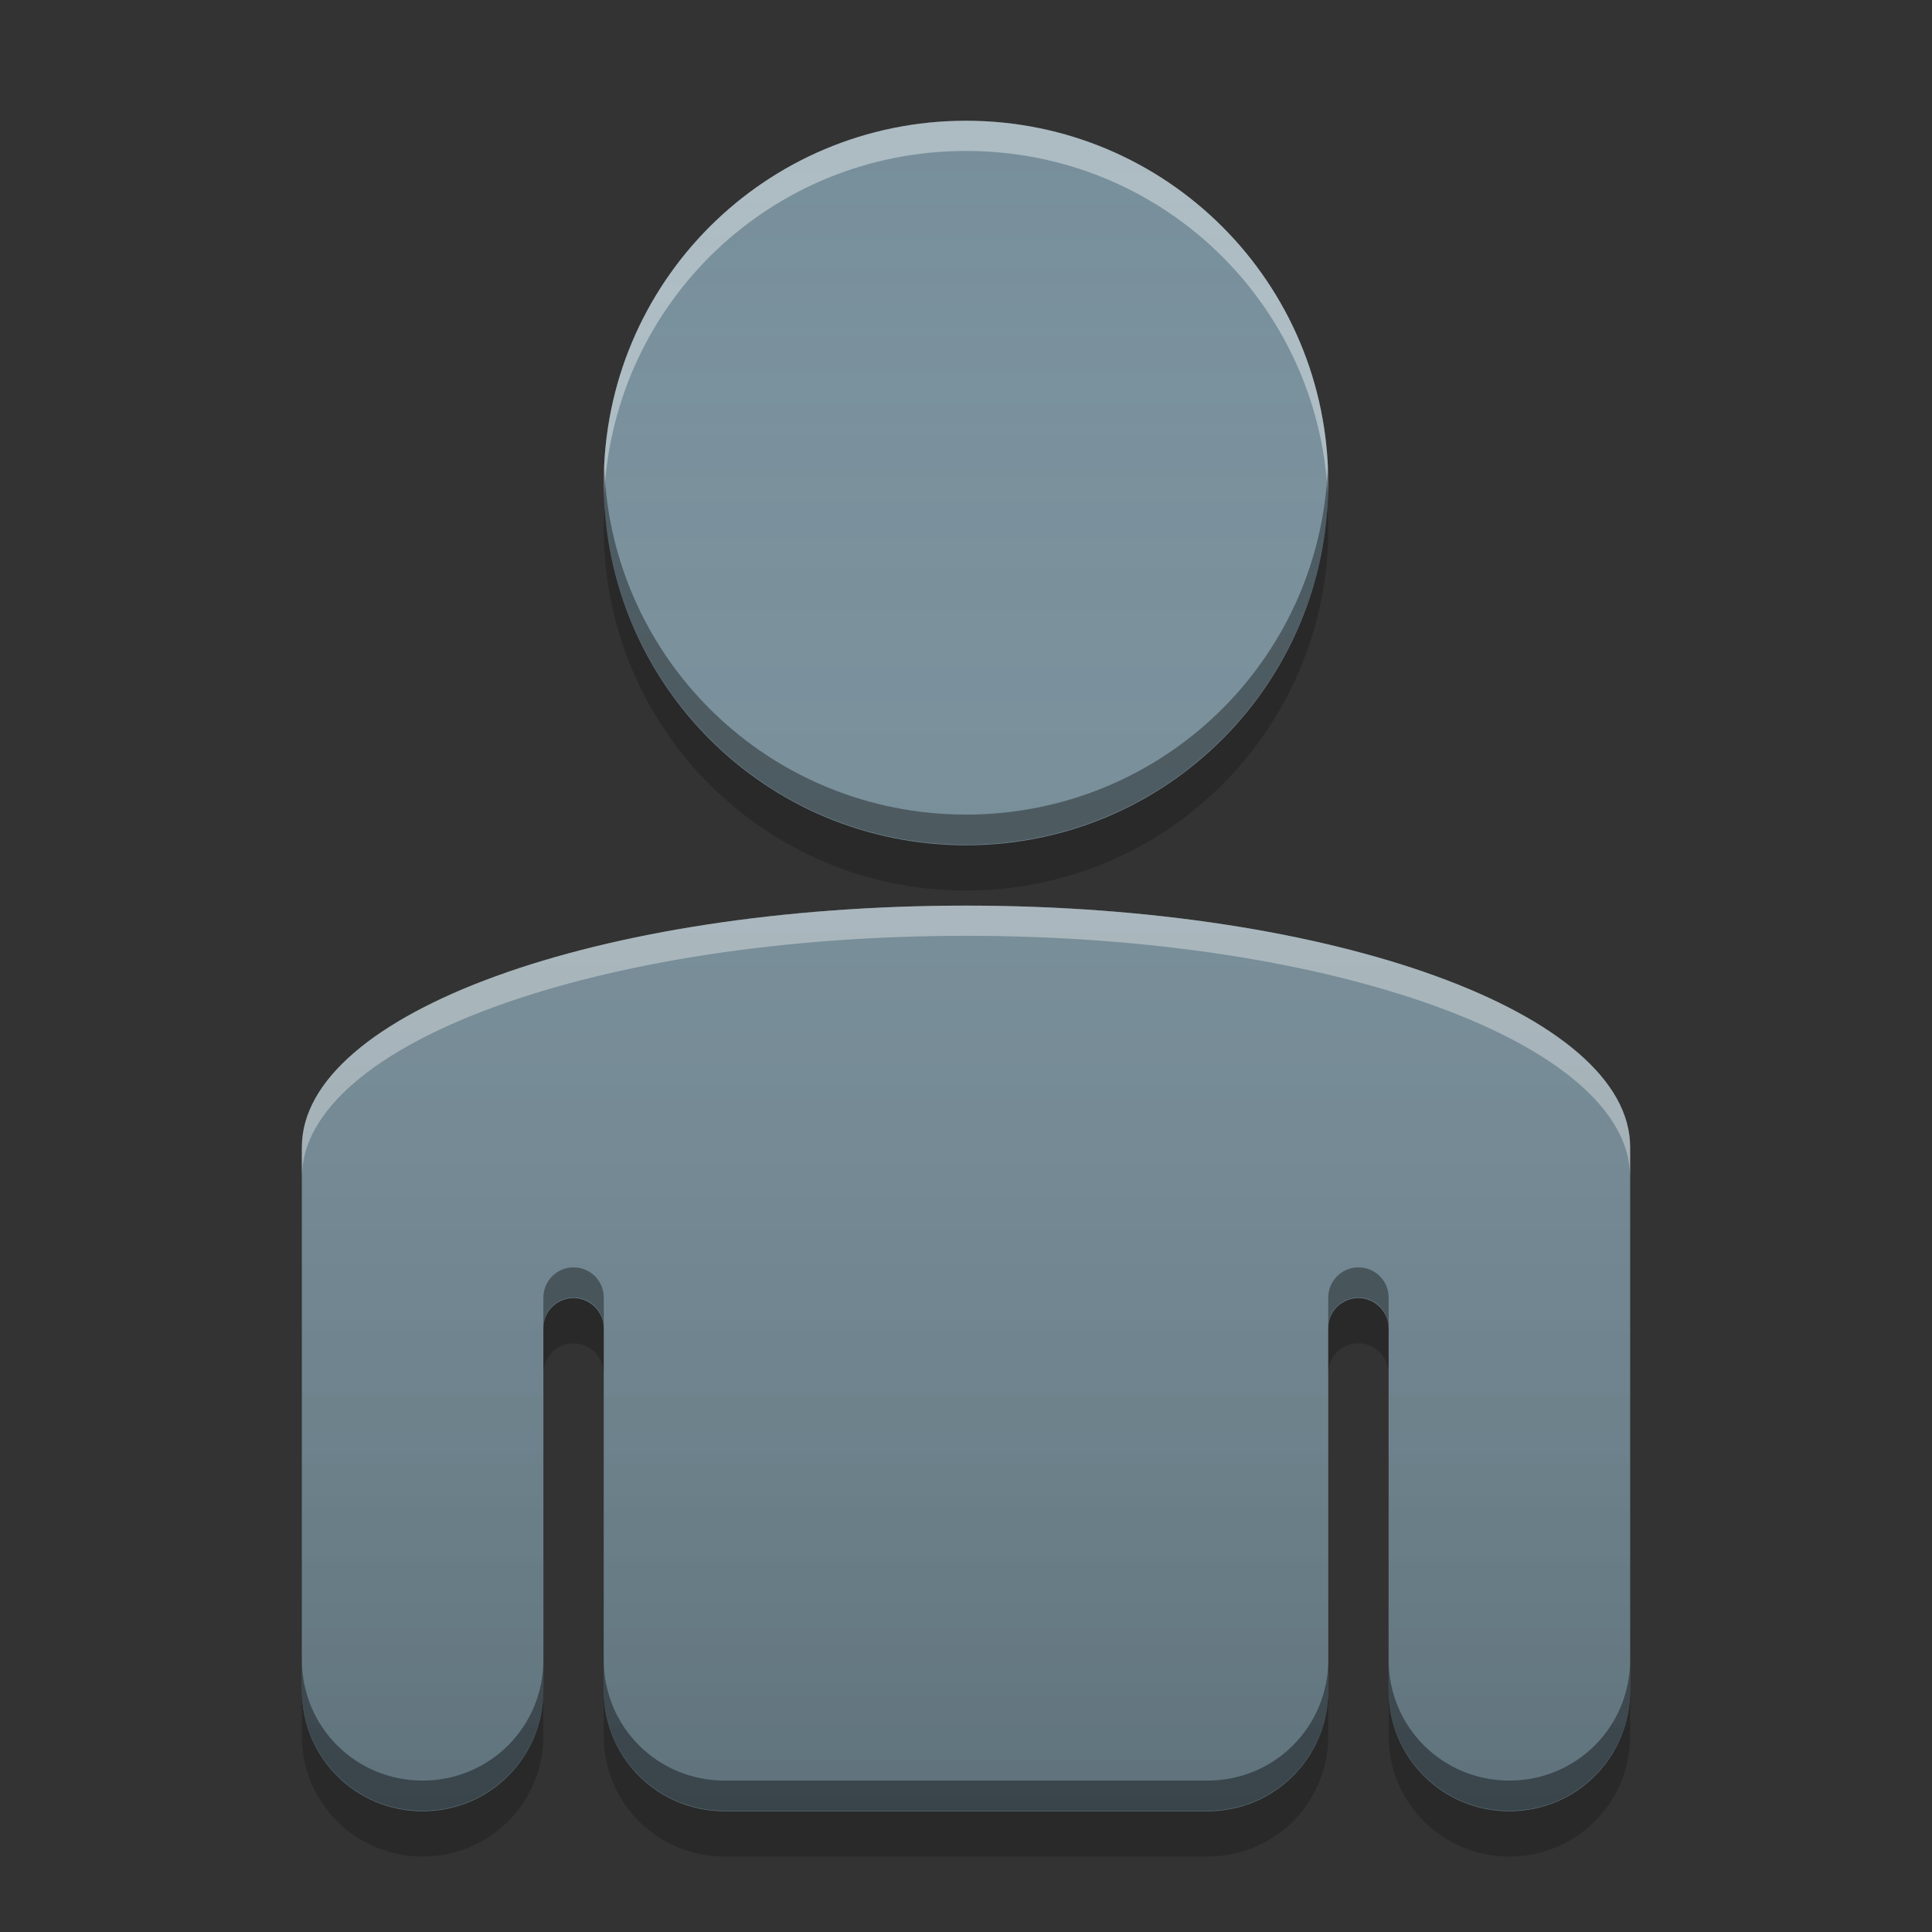 
<svg xmlns="http://www.w3.org/2000/svg" xmlns:xlink="http://www.w3.org/1999/xlink" width="16" height="16" viewBox="0 0 16 16" version="1.1">
<rect x="0" y="0" width="16" height="16" fill="#333333" stroke="none"/>
<defs>
<linearGradient id="linear0" gradientUnits="userSpaceOnUse" x1="32" y1="60" x2="32" y2="4" gradientTransform="matrix(0.25,0,0,0.25,0,0)">
<stop offset="0" style="stop-color:rgb(0%,0%,0%);stop-opacity:0.2;"/>
<stop offset="1" style="stop-color:rgb(100%,100%,100%);stop-opacity:0;"/>
</linearGradient>
</defs>
<g id="surface1">
<path style=" stroke:none;fill-rule:nonzero;fill:rgb(47.059%,56.471%,61.176%);fill-opacity:0.996;" d="M 8 1 C 6.34 1 5 2.34 5 4 C 5 5.66 6.34 7 8 7 C 9.66 7 11 5.66 11 4 C 11 2.34 9.66 1 8 1 Z M 8 7.5 C 4.953 7.5 2.5 8.391 2.5 9.5 L 2.5 14 C 2.5 14.555 2.945 15 3.5 15 C 4.055 15 4.5 14.555 4.5 14 L 4.5 11 C 4.5 10.863 4.609 10.754 4.742 10.75 C 4.746 10.75 4.746 10.75 4.75 10.75 C 4.887 10.75 5 10.863 5 11 L 5 14 C 5 14.555 5.445 15 6 15 L 10 15 C 10.555 15 11 14.555 11 14 L 11 11 C 11 10.863 11.109 10.754 11.242 10.75 C 11.246 10.75 11.246 10.75 11.25 10.75 C 11.387 10.75 11.5 10.863 11.5 11 L 11.5 14 C 11.5 14.555 11.945 15 12.5 15 C 13.055 15 13.5 14.555 13.5 14 L 13.5 9.5 C 13.5 8.391 11.047 7.5 8 7.5 Z M 8 7.5 "/>
<path style=" stroke:none;fill-rule:nonzero;fill:rgb(100%,100%,100%);fill-opacity:0.4;" d="M 8 1 C 6.34 1 5 2.34 5 4 C 5 4.031 5.004 4.059 5.004 4.086 C 5.09 2.5 6.391 1.25 8 1.25 C 9.609 1.25 10.91 2.5 10.996 4.086 C 10.996 4.059 11 4.031 11 4 C 11 2.34 9.66 1 8 1 Z M 8 7.5 C 4.953 7.5 2.5 8.391 2.5 9.5 L 2.5 9.75 C 2.5 8.641 4.953 7.75 8 7.75 C 11.047 7.75 13.5 8.641 13.5 9.75 L 13.5 9.5 C 13.5 8.391 11.047 7.5 8 7.5 Z M 8 7.5 "/>
<path style=" stroke:none;fill-rule:nonzero;fill:rgb(0%,0%,0%);fill-opacity:0.4;" d="M 5.004 3.871 C 5 3.914 5 3.953 5 3.996 C 5 5.656 6.34 6.996 8 6.996 C 9.66 6.996 11 5.656 11 3.996 C 11 3.953 11 3.914 10.996 3.871 C 10.934 5.473 9.621 6.746 8 6.746 C 6.379 6.746 5.066 5.473 5.004 3.871 Z M 4.742 10.496 C 4.609 10.5 4.5 10.609 4.5 10.746 L 4.5 10.996 C 4.5 10.859 4.609 10.75 4.742 10.746 C 4.746 10.746 4.746 10.746 4.75 10.746 C 4.887 10.746 5 10.855 5 10.996 L 5 10.746 C 5 10.605 4.887 10.496 4.75 10.496 C 4.746 10.496 4.746 10.496 4.742 10.496 Z M 11.242 10.496 C 11.109 10.5 11 10.609 11 10.746 L 11 10.996 C 11 10.859 11.109 10.75 11.242 10.746 C 11.246 10.746 11.246 10.746 11.25 10.746 C 11.387 10.746 11.5 10.855 11.5 10.996 L 11.5 10.746 C 11.5 10.605 11.387 10.496 11.25 10.496 C 11.246 10.496 11.246 10.496 11.242 10.496 Z M 2.5 13.746 L 2.5 13.996 C 2.5 14.551 2.945 14.996 3.5 14.996 C 4.055 14.996 4.5 14.551 4.5 13.996 L 4.5 13.746 C 4.5 14.301 4.055 14.746 3.5 14.746 C 2.945 14.746 2.5 14.301 2.5 13.746 Z M 5 13.746 L 5 13.996 C 5 14.551 5.445 14.996 6 14.996 L 10 14.996 C 10.555 14.996 11 14.551 11 13.996 L 11 13.746 C 11 14.301 10.555 14.746 10 14.746 L 6 14.746 C 5.445 14.746 5 14.301 5 13.746 Z M 11.5 13.746 L 11.5 13.996 C 11.5 14.551 11.945 14.996 12.5 14.996 C 13.055 14.996 13.5 14.551 13.5 13.996 L 13.5 13.746 C 13.5 14.301 13.055 14.746 12.5 14.746 C 11.945 14.746 11.5 14.301 11.5 13.746 Z M 11.5 13.746 "/>
<path style=" stroke:none;fill-rule:nonzero;fill:rgb(0%,0%,0%);fill-opacity:0.2;" d="M 5.008 4.188 C 5.004 4.25 5 4.312 5 4.375 C 5 6.035 6.34 7.375 8 7.375 C 9.66 7.375 11 6.035 11 4.375 C 11 4.312 10.996 4.25 10.992 4.188 C 10.898 5.762 9.598 7 8 7 C 6.402 7 5.102 5.762 5.008 4.188 Z M 4.742 10.75 C 4.609 10.754 4.5 10.863 4.5 11 L 4.5 11.375 C 4.5 11.238 4.609 11.129 4.742 11.125 C 4.746 11.125 4.746 11.125 4.75 11.125 C 4.887 11.125 5 11.238 5 11.375 L 5 11 C 5 10.863 4.887 10.75 4.75 10.75 C 4.746 10.75 4.746 10.75 4.742 10.75 Z M 11.242 10.75 C 11.109 10.754 11 10.863 11 11 L 11 11.375 C 11 11.238 11.109 11.129 11.242 11.125 C 11.246 11.125 11.246 11.125 11.25 11.125 C 11.387 11.125 11.5 11.238 11.5 11.375 L 11.5 11 C 11.5 10.863 11.387 10.75 11.25 10.75 C 11.246 10.75 11.246 10.75 11.242 10.75 Z M 2.5 14 L 2.5 14.375 C 2.5 14.93 2.945 15.375 3.5 15.375 C 4.055 15.375 4.5 14.93 4.5 14.375 L 4.5 14 C 4.5 14.555 4.055 15 3.5 15 C 2.945 15 2.5 14.555 2.5 14 Z M 5 14 L 5 14.375 C 5 14.93 5.445 15.375 6 15.375 L 10 15.375 C 10.555 15.375 11 14.93 11 14.375 L 11 14 C 11 14.555 10.555 15 10 15 L 6 15 C 5.445 15 5 14.555 5 14 Z M 11.5 14 L 11.5 14.375 C 11.5 14.93 11.945 15.375 12.5 15.375 C 13.055 15.375 13.5 14.93 13.5 14.375 L 13.5 14 C 13.5 14.555 13.055 15 12.5 15 C 11.945 15 11.5 14.555 11.5 14 Z M 11.5 14 "/>
<path style=" stroke:none;fill-rule:nonzero;fill:url(#linear0);" d="M 8 1 C 6.34 1 5 2.34 5 4 C 5 5.66 6.34 7 8 7 C 9.66 7 11 5.66 11 4 C 11 2.34 9.66 1 8 1 Z M 8 7.5 C 4.953 7.5 2.5 8.391 2.5 9.5 L 2.5 14 C 2.5 14.555 2.945 15 3.5 15 C 4.055 15 4.5 14.555 4.5 14 L 4.5 11 C 4.5 10.863 4.609 10.754 4.742 10.75 C 4.746 10.75 4.746 10.75 4.75 10.75 C 4.887 10.75 5 10.863 5 11 L 5 14 C 5 14.555 5.445 15 6 15 L 10 15 C 10.555 15 11 14.555 11 14 L 11 11 C 11 10.863 11.109 10.754 11.242 10.75 C 11.246 10.75 11.246 10.75 11.25 10.75 C 11.387 10.75 11.5 10.863 11.5 11 L 11.5 14 C 11.5 14.555 11.945 15 12.5 15 C 13.055 15 13.5 14.555 13.5 14 L 13.5 9.5 C 13.5 8.391 11.047 7.5 8 7.5 Z M 8 7.5 "/>
</g>
</svg>
